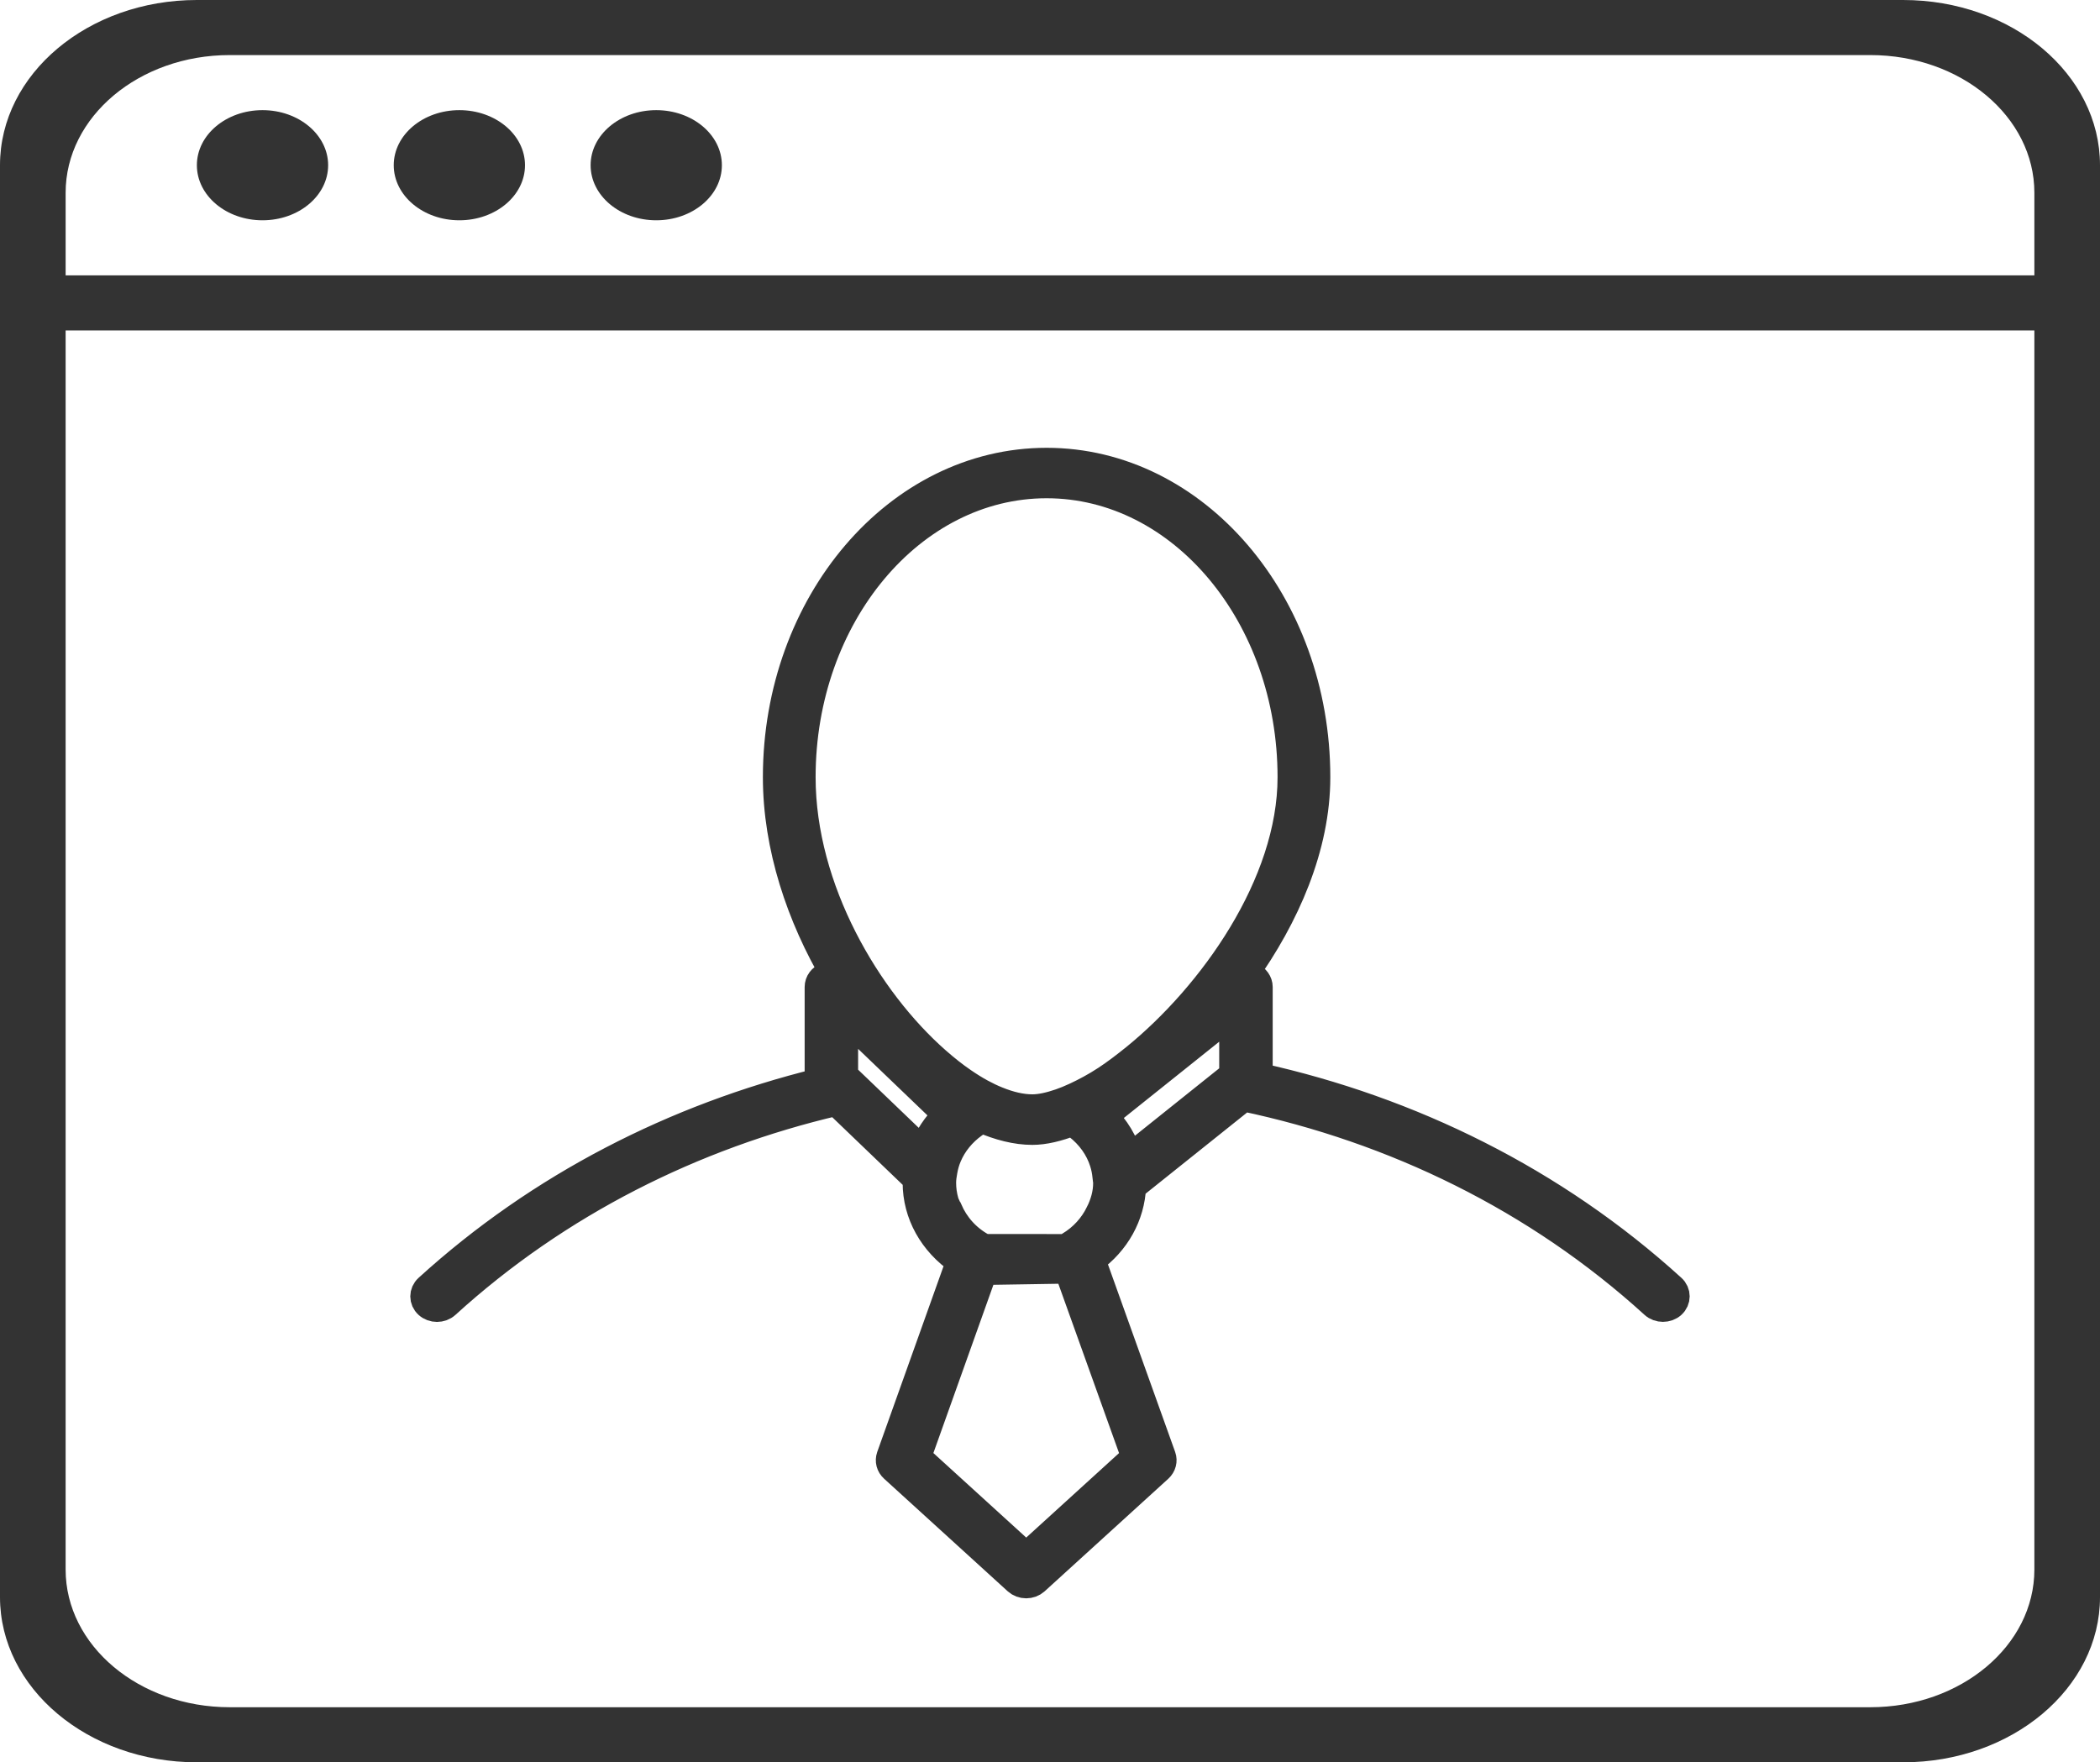 <?xml version="1.0" encoding="utf-8"?>
<!-- Generator: Adobe Illustrator 16.2.0, SVG Export Plug-In . SVG Version: 6.00 Build 0)  -->
<!DOCTYPE svg PUBLIC "-//W3C//DTD SVG 1.1//EN" "http://www.w3.org/Graphics/SVG/1.1/DTD/svg11.dtd">
<svg version="1.1" id="Capa_1" xmlns="http://www.w3.org/2000/svg" xmlns:xlink="http://www.w3.org/1999/xlink" x="0px" y="0px"
	 width="152.5px" height="128px" viewBox="0 0 152.5 128" enable-background="new 0 0 152.5 128" xml:space="preserve">
<g>
	<g>
		<ellipse fill="#333333" cx="19.063" cy="12" rx="4.766" ry="4"/>
		<ellipse fill="#333333" cx="33.359" cy="12" rx="4.766" ry="4"/>
		<ellipse fill="#333333" cx="47.656" cy="12" rx="4.766" ry="4"/>
		<path fill="#333333" d="M138.203,0H14.297C6.401,0,0,5.373,0,12v8v4v92c0,6.627,6.401,12,14.297,12h123.906
			c7.896,0,14.297-5.373,14.297-12V24v-4v-8C152.5,5.373,146.1,0,138.203,0z M147.734,114c0,5.521-5.336,10-11.914,10H16.68
			c-6.579,0-11.914-4.479-11.914-10V24h142.968V114L147.734,114z M147.734,20H4.766v-6c0-5.522,5.335-10,11.914-10h119.14
			c6.578,0,11.914,4.478,11.914,10V20L147.734,20z"/>
	</g>
</g>
<g>
	<g>
		<path fill="#333333" stroke="#333333" stroke-width="2" stroke-miterlimit="10" d="M91.422,78.197v-6.509
			c0-0.335-0.22-0.643-0.555-0.778c-0.176-0.073-0.368-0.087-0.554-0.056c3.074-4.289,5.293-9.35,5.293-14.405
			c0-12.641-8.793-22.924-19.604-22.924c-10.81,0-19.602,10.283-19.602,22.923c0,5.061,1.716,10.141,4.254,14.443
			c-0.204-0.059-0.419-0.073-0.629,0c-0.357,0.129-0.592,0.443-0.592,0.797l0,0v6.771l0,0c0,0.045,0.02,0.086,0.028,0.13
			c-10.406,2.566-20.237,7.541-28.392,14.963c-0.367,0.335-0.367,0.878,0,1.212c0.368,0.334,0.963,0.334,1.331,0
			c8.119-7.393,17.946-12.287,28.334-14.719l5.842,5.609c-0.003,0.086-0.027,0.16-0.027,0.246c0,2.271,1.169,4.357,3.159,5.711
			l-5.062,14.183c-0.108,0.307-0.02,0.644,0.23,0.87l8.979,8.178c0.177,0.159,0.416,0.248,0.667,0.248
			c0.25,0,0.488-0.089,0.665-0.248l8.982-8.178c0.247-0.228,0.337-0.566,0.227-0.87l-5.119-14.291
			c1.796-1.292,2.855-3.222,2.951-5.312l8.087-6.468c10.922,2.3,21.29,7.306,29.782,15.039c0.185,0.168,0.423,0.248,0.665,0.248
			c0.243,0,0.483-0.082,0.666-0.248c0.366-0.336,0.366-0.878,0-1.211C112.853,85.749,102.427,80.628,91.422,78.197z M88.031,79.28
			l-6.042,4.834c-0.332-1.152-0.96-2.188-1.82-3.038l3.059-2.447l1.899-1.518l4.411-3.529v4.243v0.25L88.031,79.28z M61.342,78.145
			l-0.027-0.025v-4.287l3.766,3.617l1.559,1.495l2.107,2.022c-0.776,0.739-1.36,1.633-1.735,2.618l-4.157-3.989L61.342,78.145z
			 M76.004,35.189c9.803,0,17.771,9.536,17.771,21.259c0,7.801-5.781,15.846-11.346,20.37c-0.716,0.577-1.425,1.119-2.115,1.573
			c-0.77,0.505-1.511,0.9-2.222,1.23c-0.378,0.175-0.743,0.327-1.097,0.449c-0.735,0.253-1.428,0.414-2.027,0.414
			c-0.795,0-1.664-0.205-2.572-0.577c-0.375-0.15-0.756-0.335-1.144-0.544c-0.432-0.234-0.87-0.508-1.312-0.811
			c-0.64-0.437-1.284-0.948-1.927-1.515c-5.002-4.397-9.784-12.423-9.784-20.591C58.229,44.727,66.204,35.189,76.004,35.189z
			 M66.616,105.829l4.815-13.499l6.125-0.099l4.875,13.6l-7.908,7.199L66.616,105.829z M79.821,88.126
			c-0.464,0.932-1.184,1.754-2.163,2.336c-0.078,0.045-0.141,0.166-0.199,0.167v0.003l-6.042-0.003h-0.011
			c-0.03,0-0.056-0.062-0.092-0.084c-1.142-0.632-1.947-1.579-2.417-2.657l-1.355-1.3v-0.001l1.355,1.299
			c-0.088-0.2-0.208-0.386-0.268-0.595c-0.129-0.447-0.196-0.907-0.196-1.384c0-0.293,0.045-0.577,0.097-0.859
			c0.064-0.372,0.166-0.732,0.312-1.073c0.387-0.921,1.044-1.714,1.88-2.315c0.185-0.132,0.37-0.257,0.57-0.373
			c1.261,0.545,2.505,0.868,3.675,0.868c0.853,0,1.847-0.234,2.918-0.654c0.131,0.084,0.241,0.179,0.361,0.273
			c0.89,0.688,1.554,1.6,1.881,2.647c0.105,0.33,0.172,0.669,0.205,1.019c0.012,0.116,0.033,0.232,0.035,0.354
			c0,0.038,0.016,0.077,0.016,0.113C80.388,86.69,80.166,87.432,79.821,88.126l1.382-1.105L79.821,88.126z"/>
	</g>
</g>
</svg>
